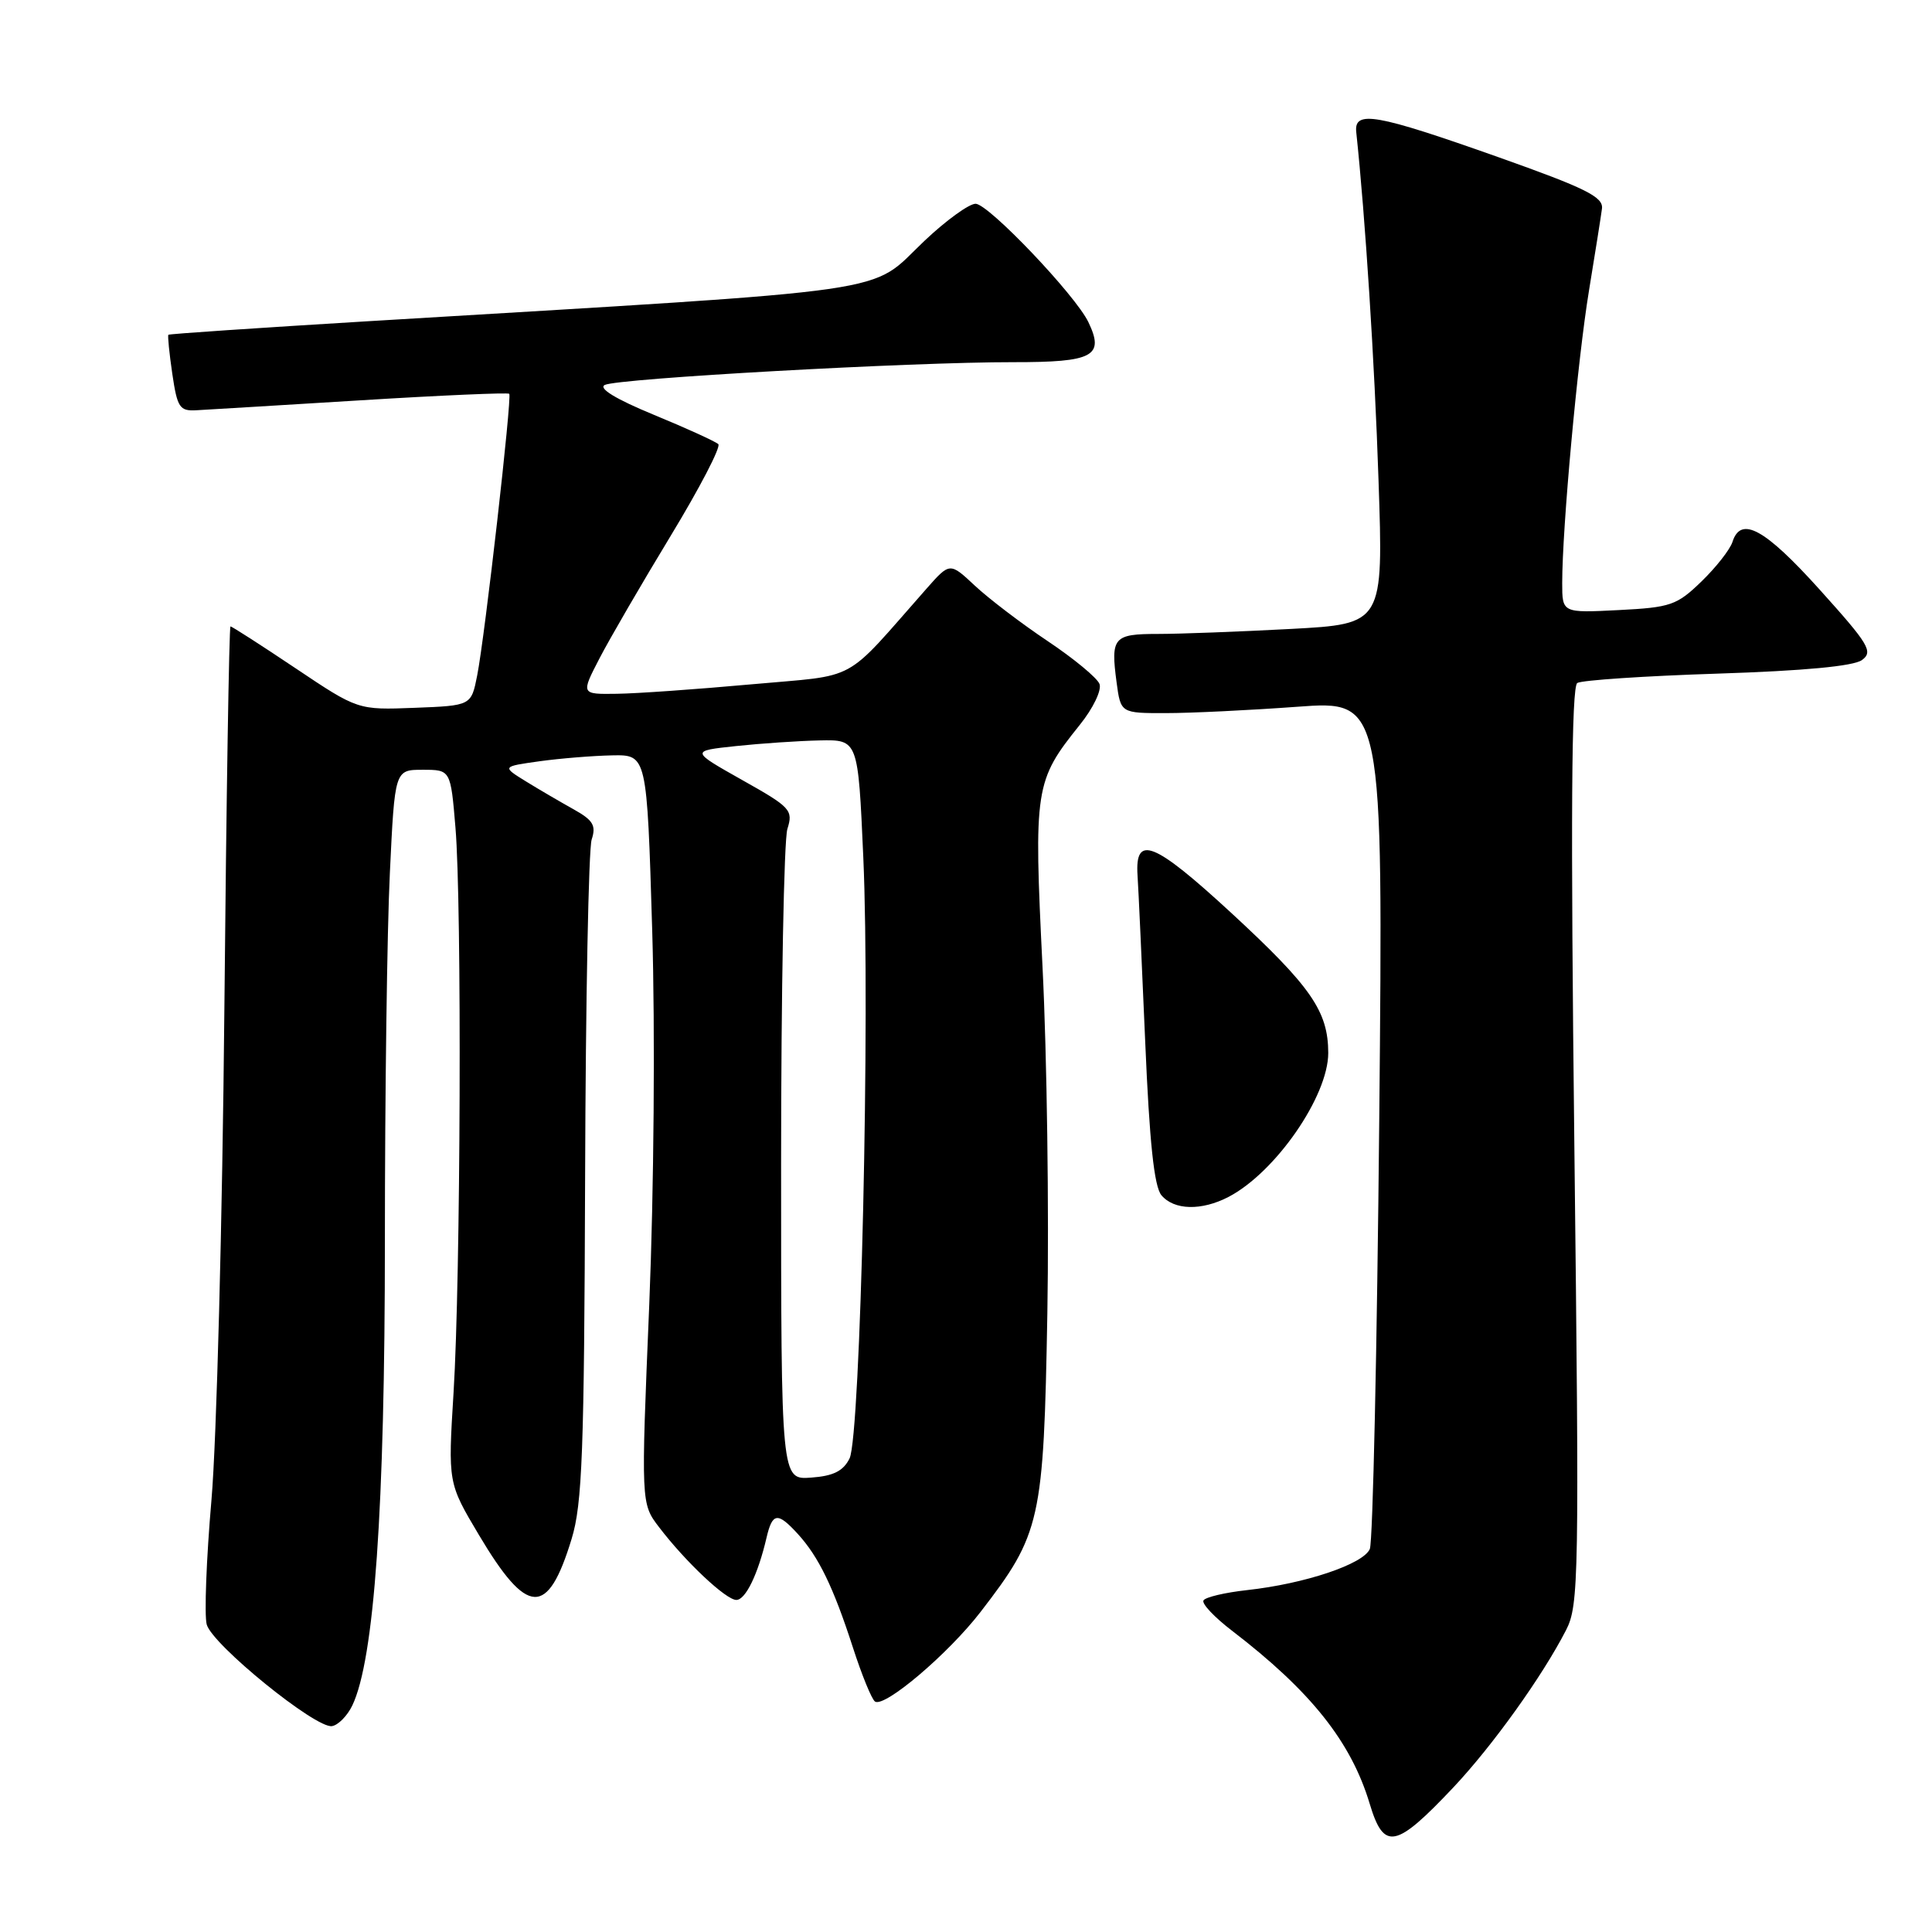 <?xml version="1.0" encoding="UTF-8" standalone="no"?>
<!DOCTYPE svg PUBLIC "-//W3C//DTD SVG 1.1//EN" "http://www.w3.org/Graphics/SVG/1.1/DTD/svg11.dtd" >
<svg xmlns="http://www.w3.org/2000/svg" xmlns:xlink="http://www.w3.org/1999/xlink" version="1.1" viewBox="0 0 256 256">
 <g >
 <path fill="currentColor"
d=" M 192.58 236.84 C 197.76 231.34 204.35 222.15 207.51 216.00 C 209.21 212.70 209.27 209.09 208.61 151.84 C 208.11 108.43 208.22 90.98 209.00 90.50 C 209.60 90.13 217.95 89.57 227.56 89.26 C 239.03 88.89 245.61 88.27 246.72 87.46 C 248.24 86.35 247.64 85.37 241.10 78.11 C 233.83 70.04 230.67 68.32 229.56 71.81 C 229.24 72.81 227.40 75.16 225.46 77.04 C 222.19 80.21 221.37 80.49 214.46 80.84 C 207.00 81.22 207.00 81.22 207.00 77.25 C 207.00 69.95 209.05 47.59 210.55 38.50 C 211.36 33.55 212.14 28.66 212.27 27.64 C 212.46 26.09 210.11 24.93 198.50 20.81 C 182.31 15.08 179.40 14.56 179.71 17.50 C 180.91 28.79 182.14 47.95 182.66 63.59 C 183.31 82.68 183.31 82.68 171.00 83.34 C 164.23 83.70 156.32 84.00 153.43 84.00 C 147.54 84.00 147.16 84.45 147.95 90.39 C 148.50 94.50 148.50 94.50 154.50 94.49 C 157.80 94.49 165.63 94.11 171.89 93.65 C 183.28 92.81 183.28 92.81 182.76 148.16 C 182.47 178.60 181.91 204.28 181.51 205.24 C 180.68 207.25 172.91 209.86 165.22 210.70 C 162.32 211.02 159.73 211.63 159.47 212.06 C 159.20 212.48 160.91 214.29 163.25 216.08 C 173.68 224.08 179.02 230.78 181.49 239.00 C 183.37 245.26 184.92 244.95 192.58 236.84 Z  M 46.68 225.99 C 49.60 219.88 51.00 199.96 51.00 164.45 C 51.00 145.13 51.29 123.17 51.66 115.66 C 52.31 102.00 52.31 102.00 56.01 102.00 C 59.71 102.00 59.71 102.00 60.35 109.65 C 61.21 119.79 61.04 169.35 60.10 184.50 C 59.36 196.50 59.36 196.50 63.43 203.34 C 69.88 214.19 72.57 214.32 75.74 203.92 C 77.16 199.28 77.41 192.40 77.53 156.00 C 77.60 132.62 77.99 112.48 78.40 111.24 C 79.01 109.38 78.59 108.68 76.01 107.24 C 74.29 106.28 71.44 104.62 69.69 103.54 C 66.50 101.57 66.50 101.57 71.50 100.87 C 74.25 100.49 78.57 100.14 81.11 100.09 C 85.72 100.00 85.72 100.00 86.42 123.25 C 86.82 136.56 86.65 157.77 86.03 172.86 C 84.93 199.22 84.93 199.22 87.33 202.36 C 90.83 206.95 96.20 212.00 97.57 212.00 C 98.79 212.00 100.44 208.60 101.57 203.75 C 102.35 200.41 103.04 200.33 105.71 203.25 C 108.47 206.27 110.42 210.28 113.01 218.29 C 114.20 221.97 115.52 225.20 115.95 225.47 C 117.25 226.27 125.65 219.14 129.92 213.60 C 137.92 203.23 138.29 201.58 138.78 174.00 C 139.01 160.53 138.73 139.88 138.14 128.12 C 136.97 104.40 137.11 103.48 143.07 96.06 C 144.85 93.85 146.00 91.45 145.69 90.63 C 145.38 89.82 142.28 87.26 138.81 84.94 C 135.34 82.62 131.01 79.32 129.18 77.61 C 125.86 74.50 125.86 74.50 122.77 78.00 C 111.53 90.73 114.04 89.36 99.53 90.68 C 92.36 91.33 84.35 91.90 81.73 91.93 C 76.97 92.00 76.97 92.00 79.43 87.25 C 80.78 84.64 85.03 77.33 88.87 71.00 C 92.71 64.67 95.55 59.21 95.18 58.85 C 94.80 58.50 90.96 56.74 86.63 54.96 C 81.61 52.89 79.26 51.46 80.13 51.01 C 81.80 50.14 120.78 47.97 134.28 47.99 C 144.87 48.00 146.38 47.20 144.22 42.69 C 142.51 39.11 130.97 27.00 129.27 27.00 C 128.40 27.00 125.35 29.21 122.50 31.91 C 114.93 39.07 120.75 38.23 48.51 42.58 C 34.21 43.45 22.42 44.24 22.31 44.36 C 22.20 44.47 22.43 46.80 22.83 49.53 C 23.49 54.01 23.80 54.49 26.03 54.36 C 27.39 54.29 37.20 53.69 47.84 53.04 C 58.48 52.38 67.32 52.00 67.48 52.18 C 67.86 52.60 64.26 84.28 63.23 89.50 C 62.44 93.50 62.44 93.50 54.93 93.79 C 47.42 94.08 47.42 94.08 39.15 88.54 C 34.60 85.49 30.72 83.00 30.54 83.00 C 30.36 83.00 29.99 105.84 29.73 133.75 C 29.47 161.66 28.70 190.91 28.02 198.75 C 27.34 206.58 27.06 214.01 27.39 215.25 C 28.12 217.93 41.85 229.07 43.99 228.72 C 44.81 228.59 46.02 227.36 46.68 225.99 Z  M 162.80 158.59 C 169.02 155.34 176.00 145.25 176.00 139.52 C 175.99 133.99 173.72 130.72 163.11 120.93 C 152.89 111.52 150.37 110.51 150.73 116.00 C 150.86 117.92 151.31 127.88 151.75 138.12 C 152.31 151.32 152.93 157.21 153.89 158.37 C 155.56 160.37 159.21 160.46 162.80 158.59 Z  M 103.50 154.29 C 103.50 131.31 103.88 111.31 104.33 109.85 C 105.12 107.34 104.78 106.97 98.33 103.35 C 91.50 99.50 91.50 99.50 97.50 98.86 C 100.80 98.51 105.79 98.17 108.60 98.11 C 113.70 98.00 113.70 98.00 114.39 113.57 C 115.32 134.26 114.03 190.30 112.57 193.25 C 111.74 194.92 110.43 195.58 107.48 195.79 C 103.50 196.09 103.50 196.09 103.50 154.29 Z "/>
</g>
</svg>